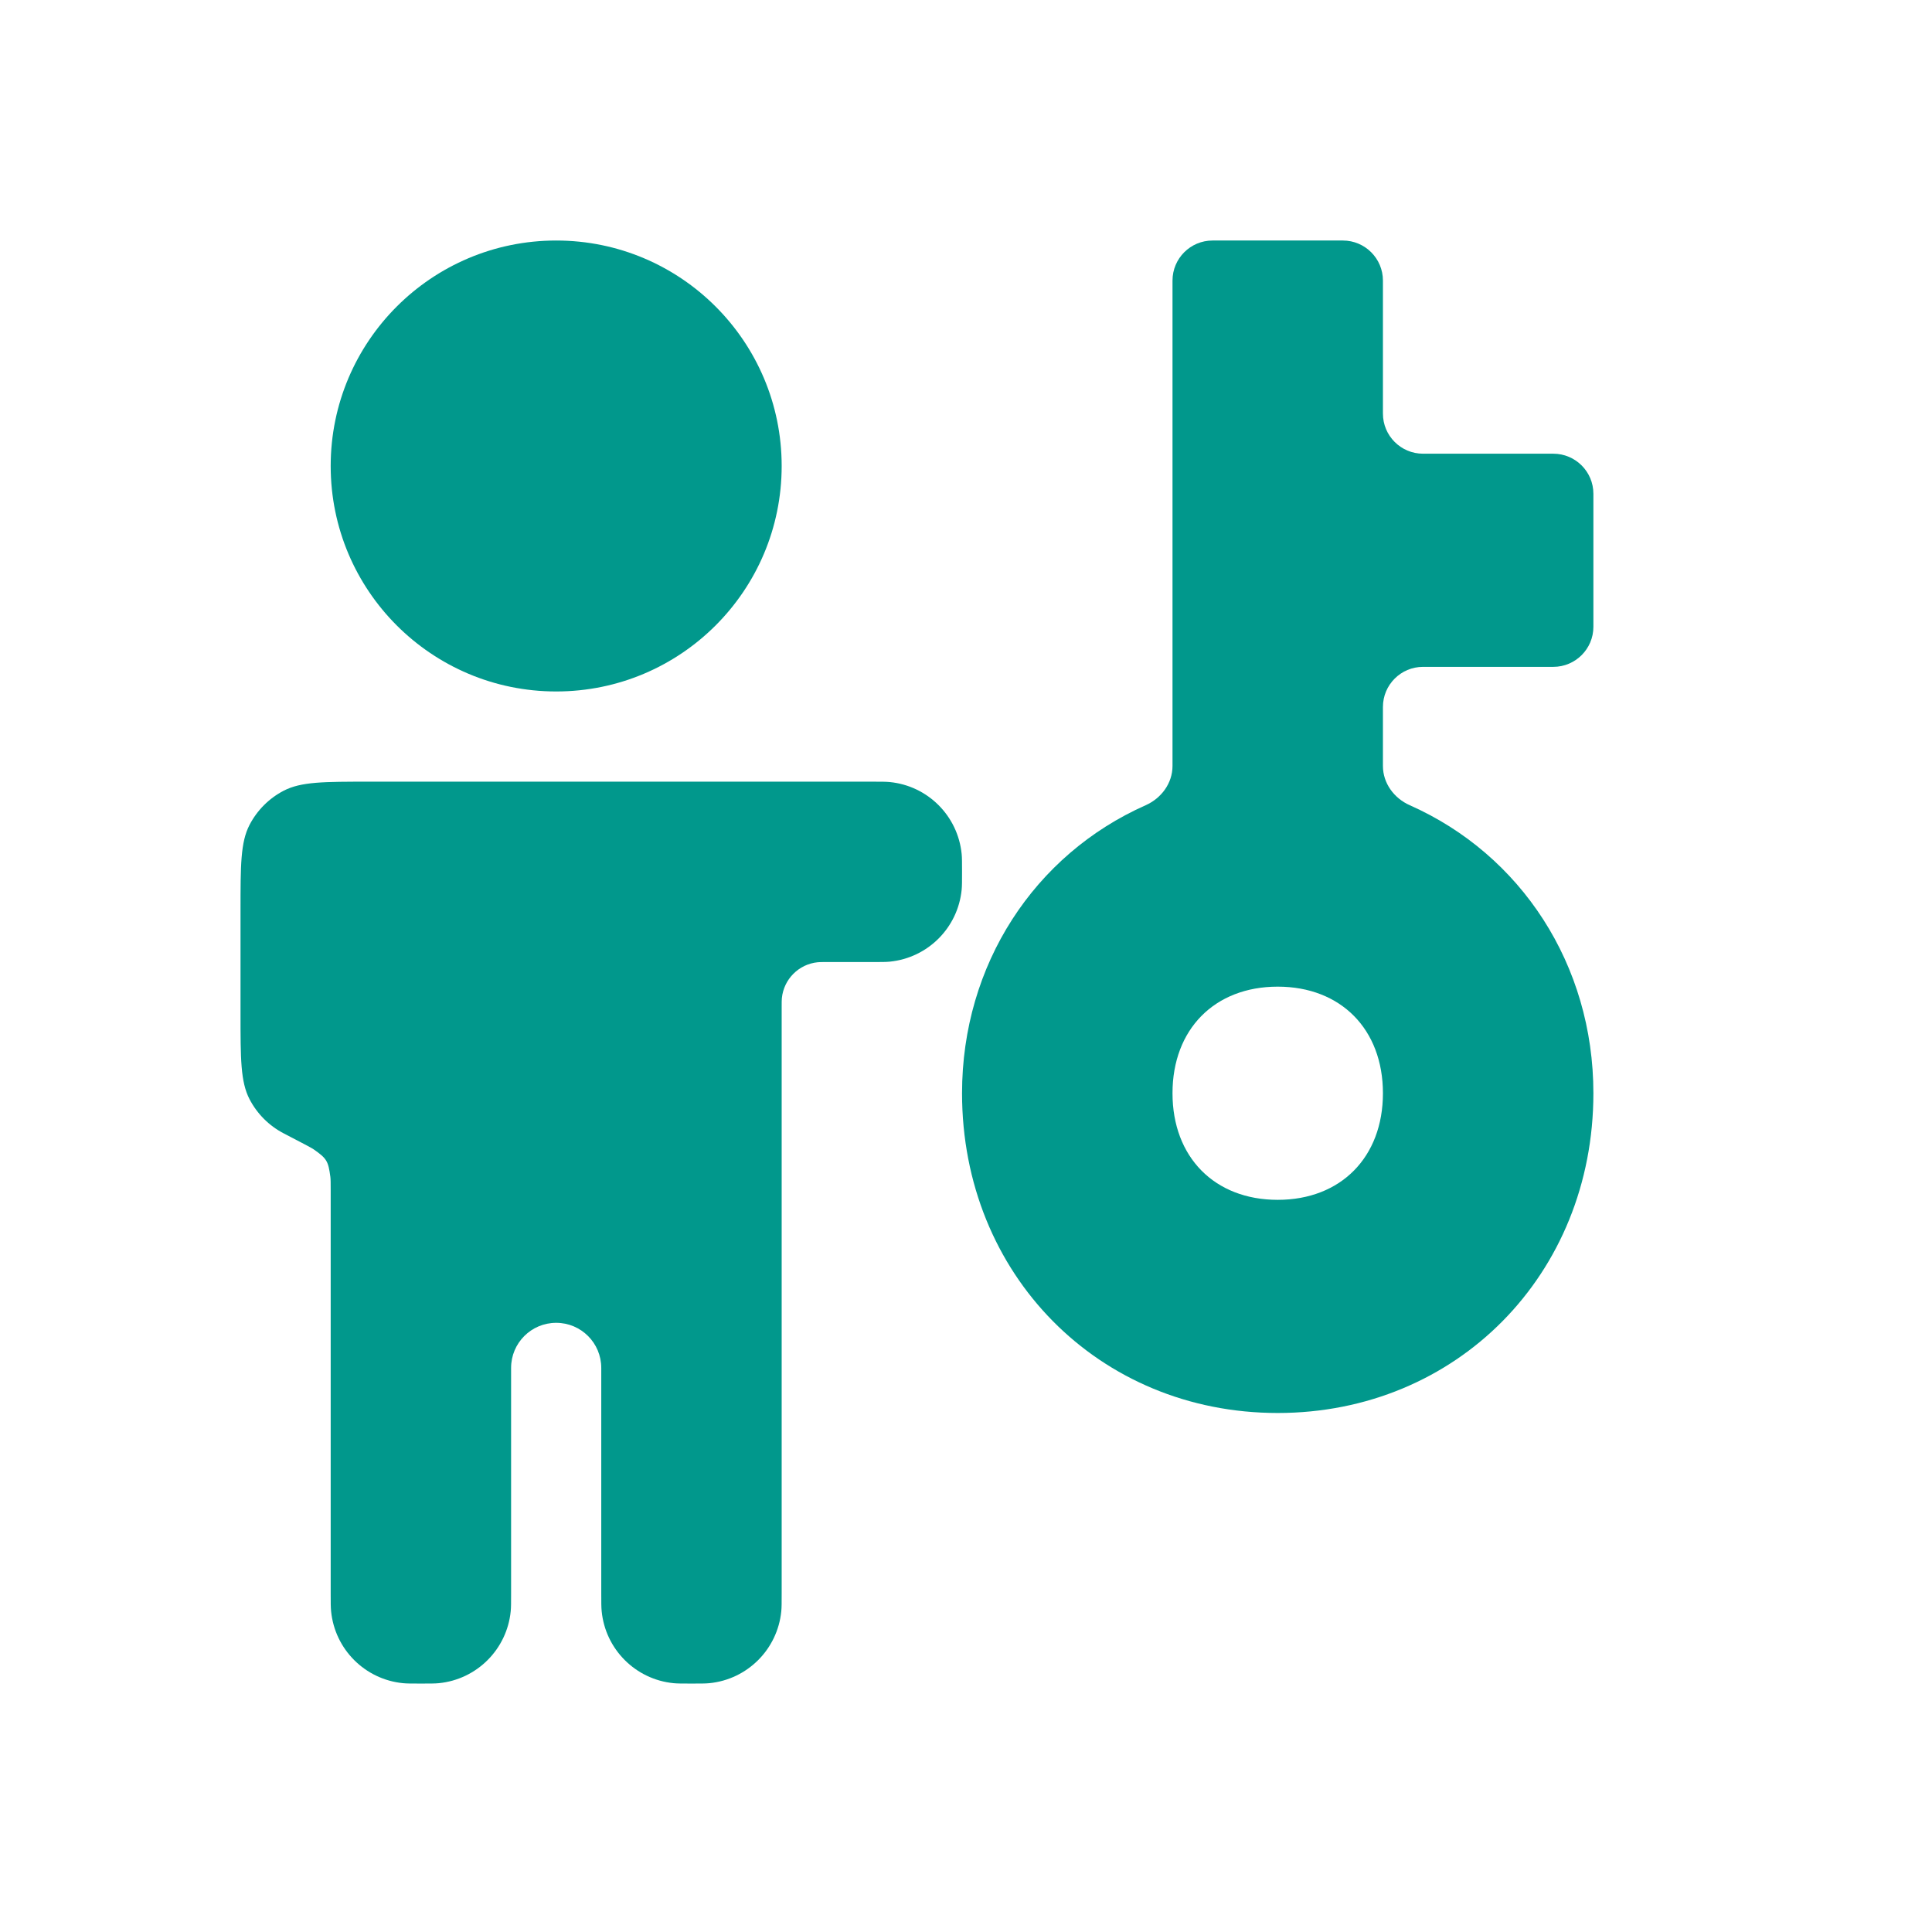 <svg width="61" height="61" viewBox="0 0 61 61" fill="none" xmlns="http://www.w3.org/2000/svg">
<g id="Icons">
<g id="Union">
<path d="M24.68 14.713C24.68 18.645 21.492 21.832 17.561 21.832C13.629 21.832 10.441 18.645 10.441 14.713C10.441 10.781 13.629 7.594 17.561 7.594C21.492 7.594 24.68 10.781 24.68 14.713Z" fill="#01988C"/>
<path fill-rule="evenodd" clip-rule="evenodd" d="M37.02 8.859C37.02 8.16 37.586 7.594 38.285 7.594H42.398C43.097 7.594 43.664 8.16 43.664 8.859V13.059C43.664 13.758 44.231 14.325 44.93 14.325H49.043C49.742 14.325 50.309 14.891 50.309 15.59V19.79C50.309 20.489 49.742 21.055 49.043 21.055H44.93C44.231 21.055 43.664 21.622 43.664 22.321V24.185C43.664 24.728 44.014 25.203 44.511 25.424C48.023 26.981 50.309 30.459 50.309 34.517C50.309 40.238 45.99 44.613 40.342 44.613C34.694 44.613 30.375 40.238 30.375 34.517C30.375 30.459 32.661 26.981 36.173 25.424C36.669 25.203 37.02 24.728 37.02 24.185V8.859ZM37.02 34.517C37.02 36.536 38.348 37.883 40.342 37.883C42.335 37.883 43.664 36.536 43.664 34.517C43.664 32.498 42.335 31.152 40.342 31.152C38.348 31.152 37.02 32.498 37.02 34.517Z" fill="#01988C"/>
<path d="M8.958 35.785C9.541 36.088 9.833 36.24 9.901 36.287C10.317 36.578 10.364 36.656 10.431 37.159C10.441 37.242 10.441 37.355 10.441 37.581V50.309C10.441 50.602 10.441 50.749 10.454 50.873C10.572 52.075 11.523 53.026 12.725 53.144C12.848 53.156 12.995 53.156 13.289 53.156C13.583 53.156 13.73 53.156 13.854 53.144C15.055 53.026 16.006 52.075 16.125 50.873C16.137 50.749 16.137 50.602 16.137 50.309V43.19C16.137 42.403 16.774 41.766 17.561 41.766C18.347 41.766 18.984 42.403 18.984 43.19V50.309C18.984 50.602 18.984 50.749 18.997 50.873C19.115 52.075 20.066 53.026 21.267 53.144C21.391 53.156 21.538 53.156 21.832 53.156C22.126 53.156 22.273 53.156 22.396 53.144C23.598 53.026 24.549 52.075 24.668 50.873C24.68 50.749 24.68 50.602 24.68 50.309V31.799C24.68 31.652 24.68 31.578 24.686 31.517C24.745 30.916 25.22 30.44 25.821 30.381C25.883 30.375 25.957 30.375 26.104 30.375H27.527C27.821 30.375 27.968 30.375 28.092 30.363C29.294 30.244 30.244 29.294 30.363 28.092C30.375 27.968 30.375 27.821 30.375 27.527C30.375 27.233 30.375 27.087 30.363 26.963C30.244 25.761 29.294 24.81 28.092 24.692C27.968 24.68 27.821 24.68 27.527 24.68L20.655 24.68C20.639 24.68 20.622 24.68 20.604 24.68H11.669C10.227 24.68 9.507 24.68 8.958 24.965C8.496 25.205 8.119 25.582 7.879 26.044C7.594 26.593 7.594 27.314 7.594 28.755V31.995C7.594 33.437 7.594 34.157 7.879 34.706C8.119 35.168 8.496 35.545 8.958 35.785Z" fill="#01988C"/>
</g>
</g>
</svg>
